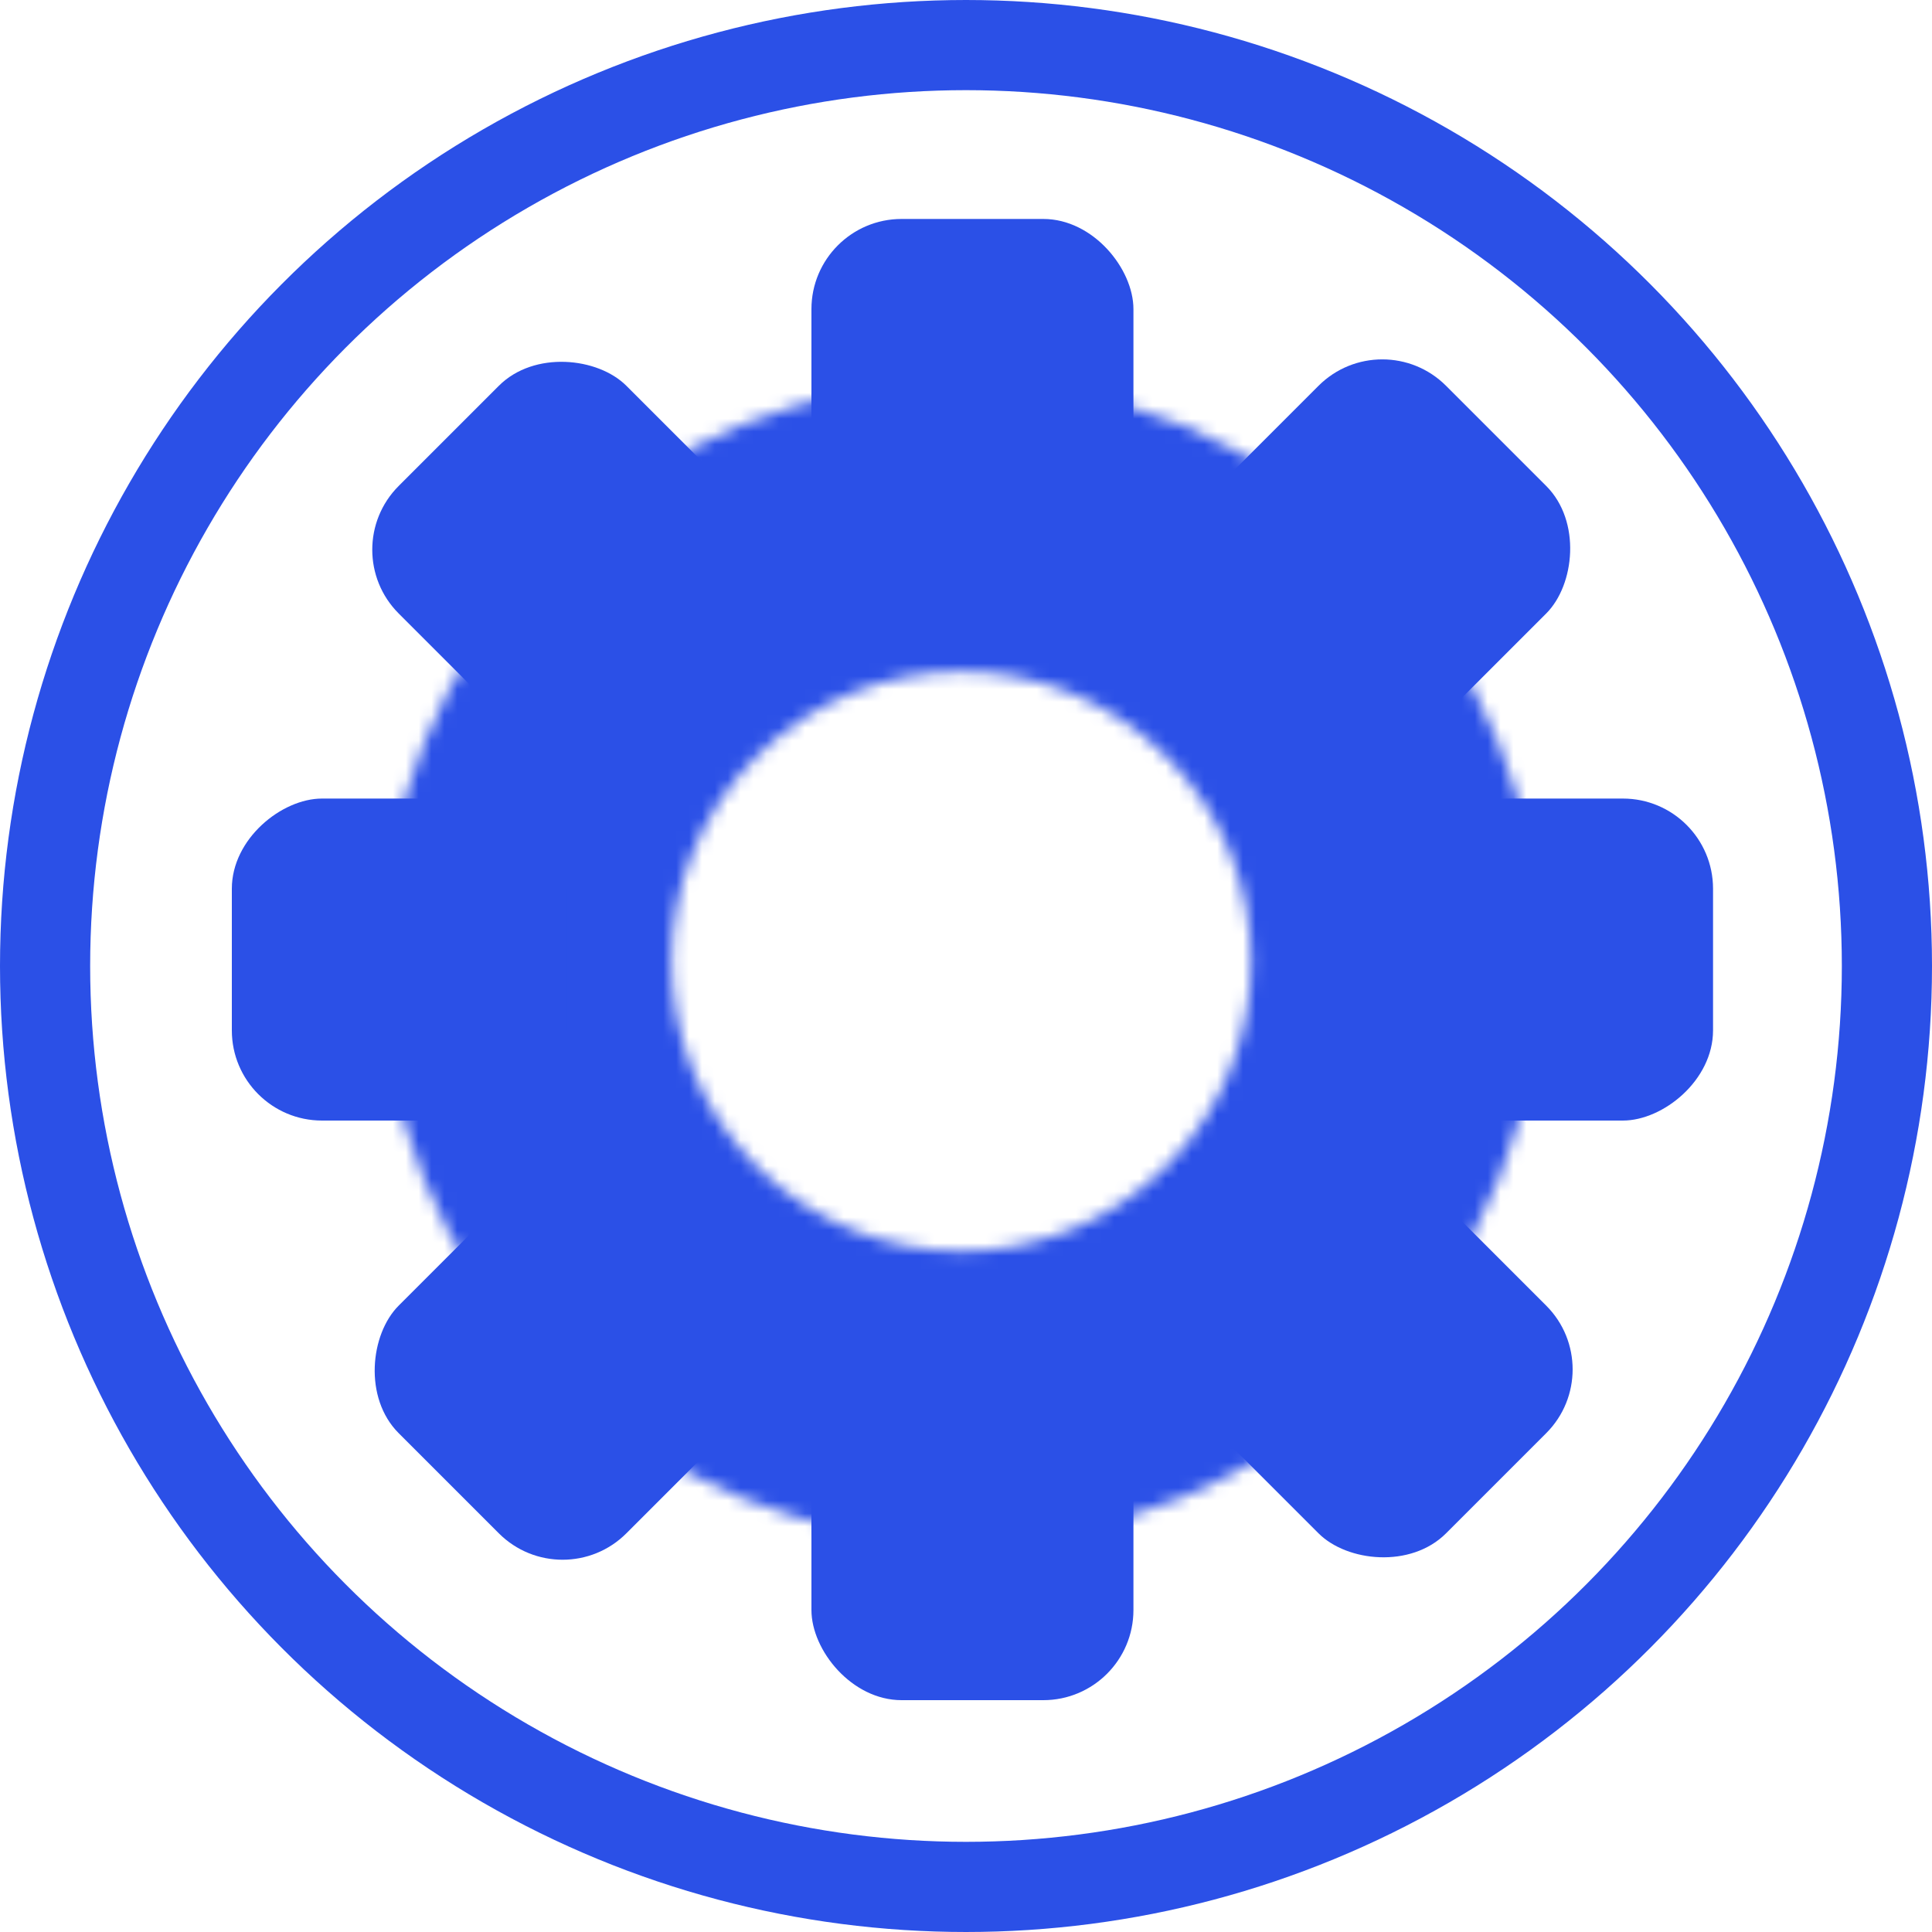 <svg width="150" height="150" viewBox="0 0 150 150" fill="none" xmlns="http://www.w3.org/2000/svg">
<circle cx="75" cy="75" r="71.5" stroke="#2B50E7" stroke-width="7"/>
<mask id="path-2-inside-1_217_40" fill="white">
<path d="M106.459 42.82C124.033 60.393 124.033 88.886 106.459 106.459C88.886 124.033 60.393 124.033 42.82 106.459C25.246 88.886 25.246 60.393 42.82 42.82C60.393 25.246 88.886 25.246 106.459 42.82ZM58.73 90.549C67.516 99.336 81.763 99.336 90.549 90.549C99.336 81.763 99.336 67.516 90.549 58.73C81.763 49.943 67.516 49.943 58.73 58.73C49.943 67.516 49.943 81.763 58.73 90.549Z"/>
</mask>
<path d="M106.459 42.82C124.033 60.393 124.033 88.886 106.459 106.459C88.886 124.033 60.393 124.033 42.82 106.459C25.246 88.886 25.246 60.393 42.82 42.82C60.393 25.246 88.886 25.246 106.459 42.82ZM58.73 90.549C67.516 99.336 81.763 99.336 90.549 90.549C99.336 81.763 99.336 67.516 90.549 58.73C81.763 49.943 67.516 49.943 58.73 58.73C49.943 67.516 49.943 81.763 58.73 90.549Z" stroke="#2B50E7" stroke-width="60" mask="url(#path-2-inside-1_217_40)"/>
<rect x="63" y="102" width="25" height="30" rx="7" fill="#2B50E7"/>
<rect x="63" y="17" width="25" height="30" rx="7" fill="#2B50E7"/>
<rect x="110" y="87" width="25" height="23" rx="7" transform="rotate(-90 110 87)" fill="#2B50E7"/>
<rect x="18" y="87" width="25" height="26" rx="7" transform="rotate(-90 18 87)" fill="#2B50E7"/>
<rect x="26.003" y="42.68" width="25" height="23.024" rx="7" transform="rotate(-45 26.003 42.68)" fill="#2B50E7"/>
<rect x="84.862" y="101.539" width="25" height="31.761" rx="7" transform="rotate(-45 84.862 101.539)" fill="#2B50E7"/>
<rect x="104.481" y="63.197" width="25" height="29.015" rx="7" transform="rotate(-135 104.481 63.197)" fill="#2B50E7"/>
<rect x="43.68" y="123.997" width="25" height="25.576" rx="7" transform="rotate(-135 43.68 123.997)" fill="#2B50E7"/>
</svg>
